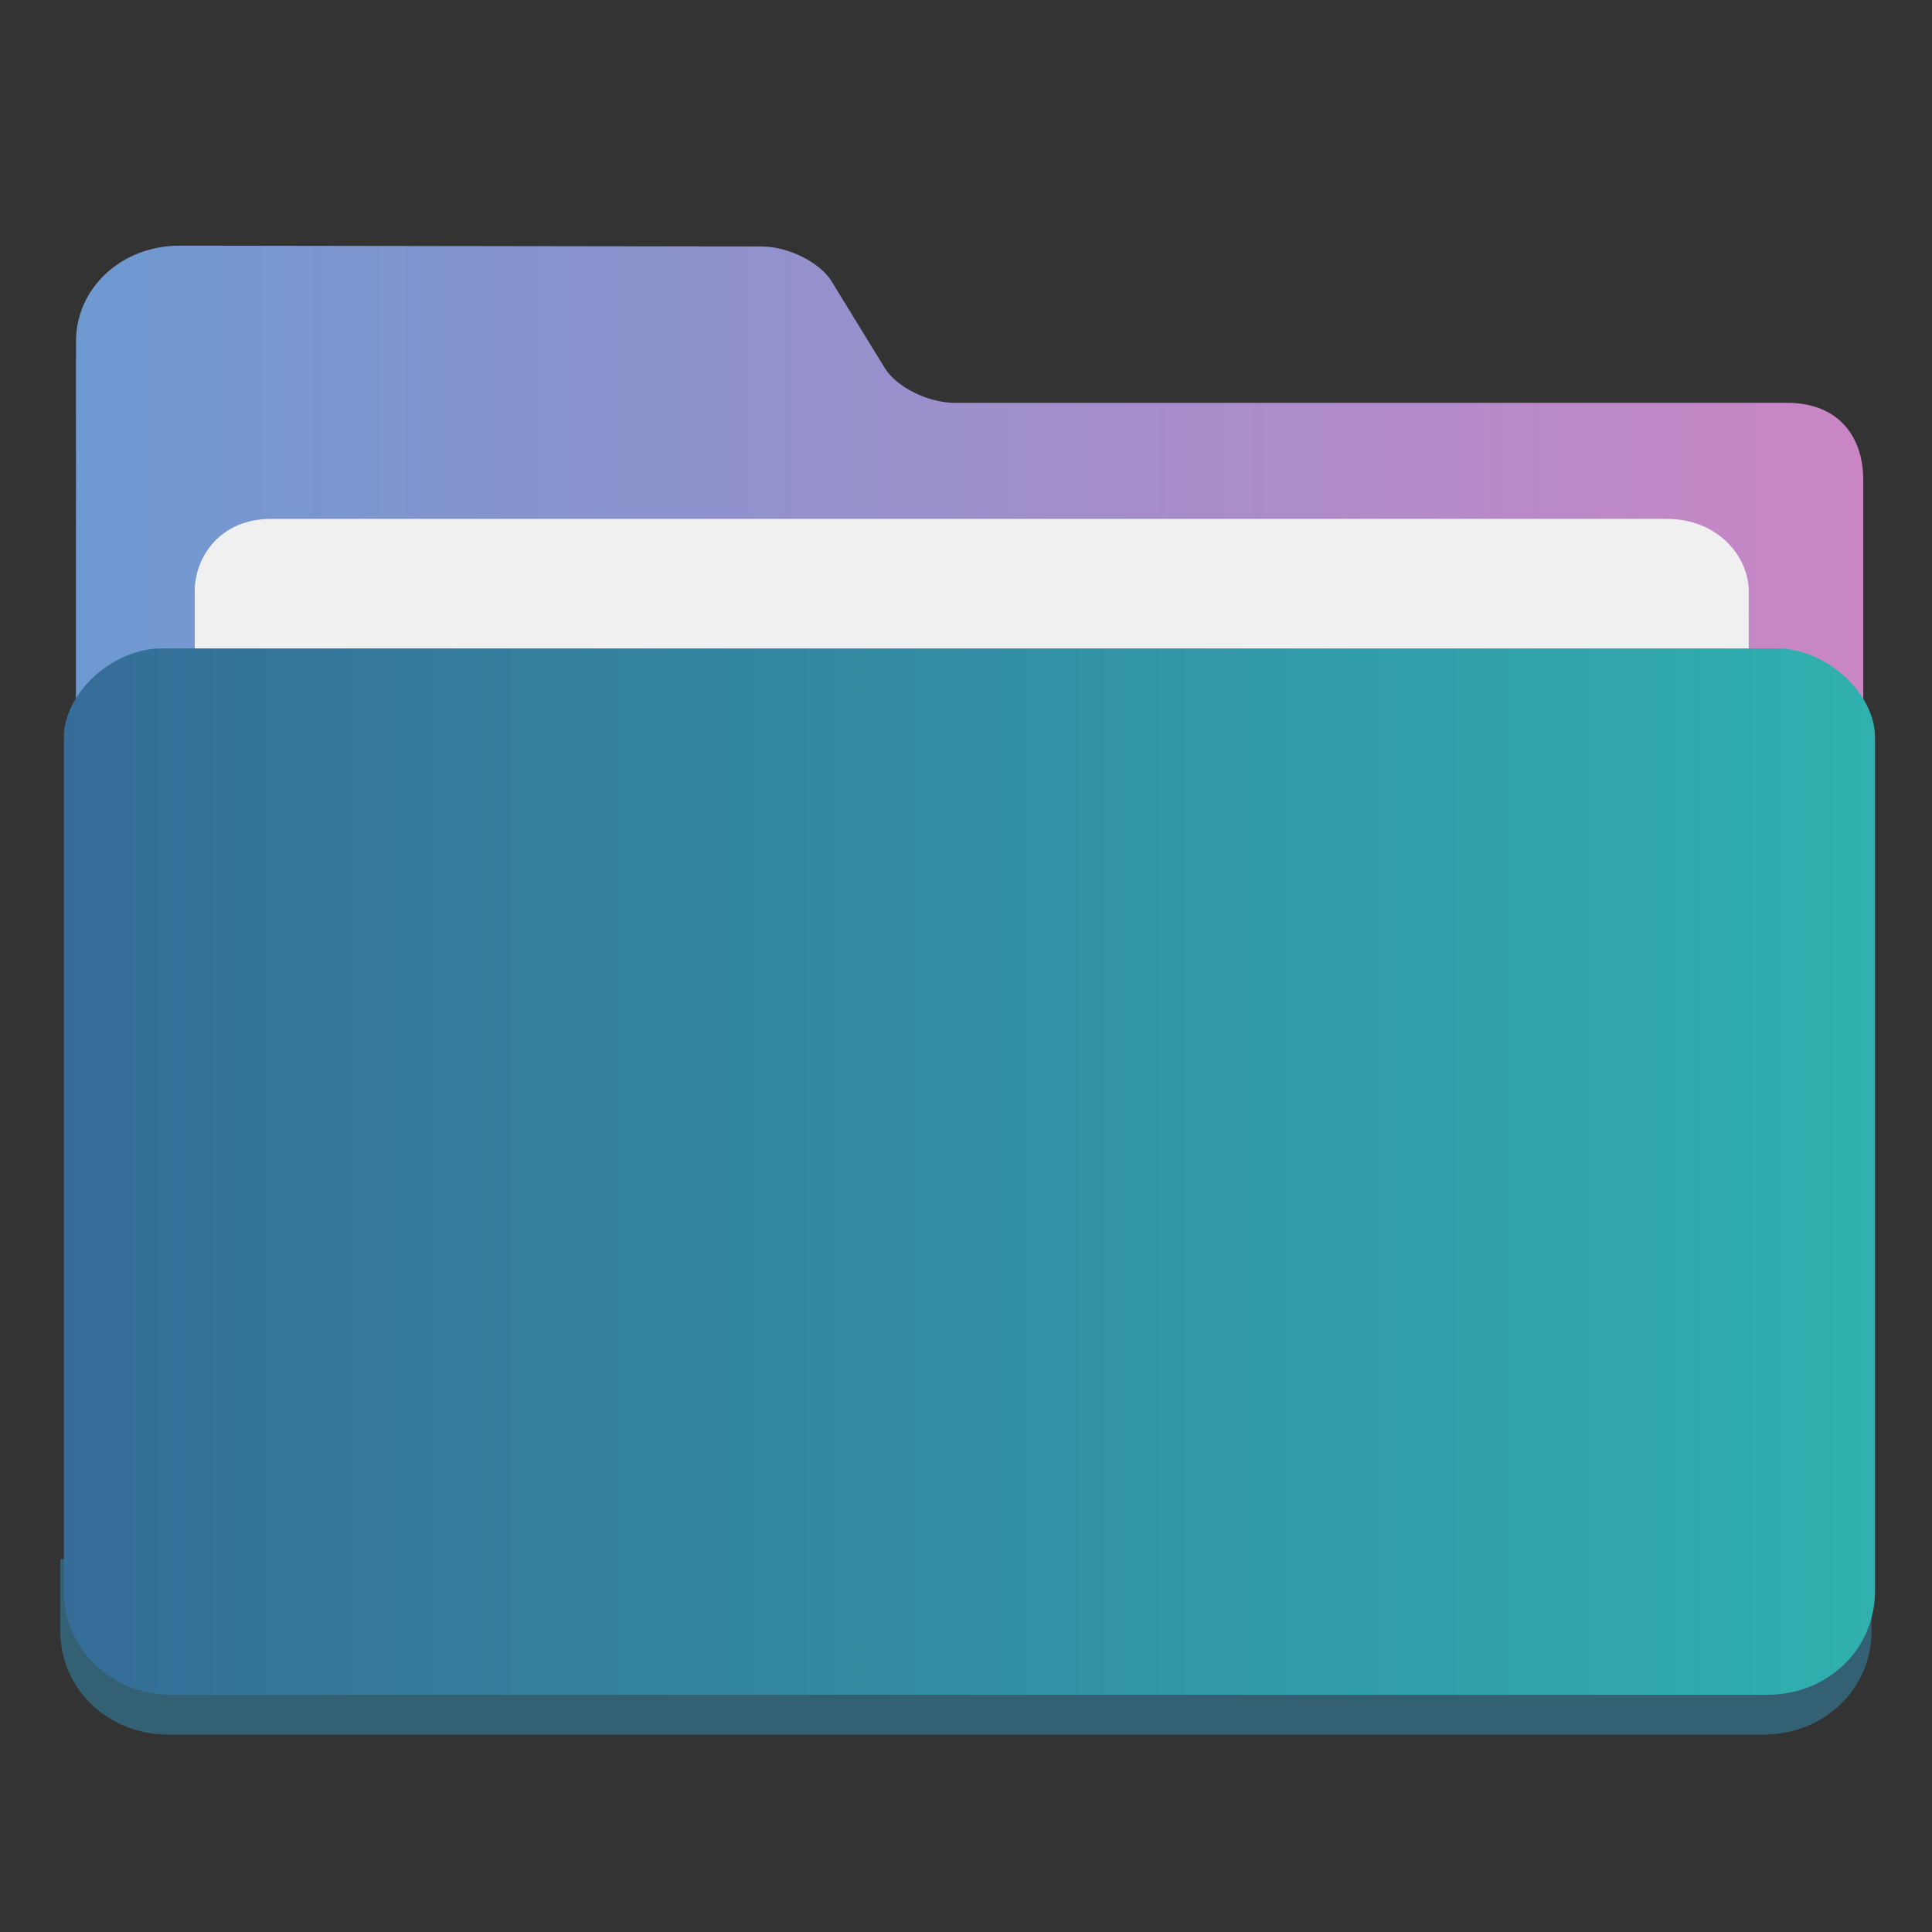 <?xml version="1.0" encoding="UTF-8"?>
<svg width="32" height="32" version="1.1" xml:space="preserve" xmlns="http://www.w3.org/2000/svg"><rect width="100%" height="100%" fill="#333333" stroke="none"/><defs><linearGradient id="A" x1="386.57" x2="446.57" y1="522.46" y2="522.46" gradientUnits="userSpaceOnUse"><stop stop-color="#356d98" offset="0"/><stop stop-color="#30b0af" offset="1"/></linearGradient><linearGradient id="B" x1="386.97" x2="446.18" y1="514.6" y2="514.6" gradientUnits="userSpaceOnUse"><stop stop-color="#6f99d1" offset="0"/><stop stop-color="#ca86c5" offset="1"/></linearGradient></defs><path d="m0.999 25.823v1.189c0 0.976 0.8 1.718 1.783 1.718h26.434c0.985 0 1.783-0.742 1.783-1.718v-1.188" fill="#346073"/><path transform="matrix(.5 0 0 .5 -192.23 -241.83)" d="M416.09 497.005c-.88 0-1.922-.516-2.317-1.148l-1.77-2.884c-.393-.631-1.435-1.147-2.315-1.148l-19.27-.027c-1.946-.003-3.44 1.416-3.44 3.166l-.012 39.848h59.217v-35.24c0-1.554-.914-2.567-2.515-2.567z" fill="url(#B)"/><path d="M28.964 13.415H3.225V9.8c0-.591.434-1.205 1.259-1.205h23.123c.839 0 1.358.613 1.358 1.205z" fill="#f0f0f0"/><path transform="matrix(.5 0 0 .5 -192.23 -241.83)" d="m443.33 505.14h-53.513c-1.622 0-3.243 1.475-3.243 2.95v28.276c0 1.951 1.601 3.436 3.566 3.436h52.867c1.97 0 3.566-1.484 3.566-3.436v-28.275c0-1.475-1.622-2.951-3.243-2.951" fill="url(#A)"/></svg>
